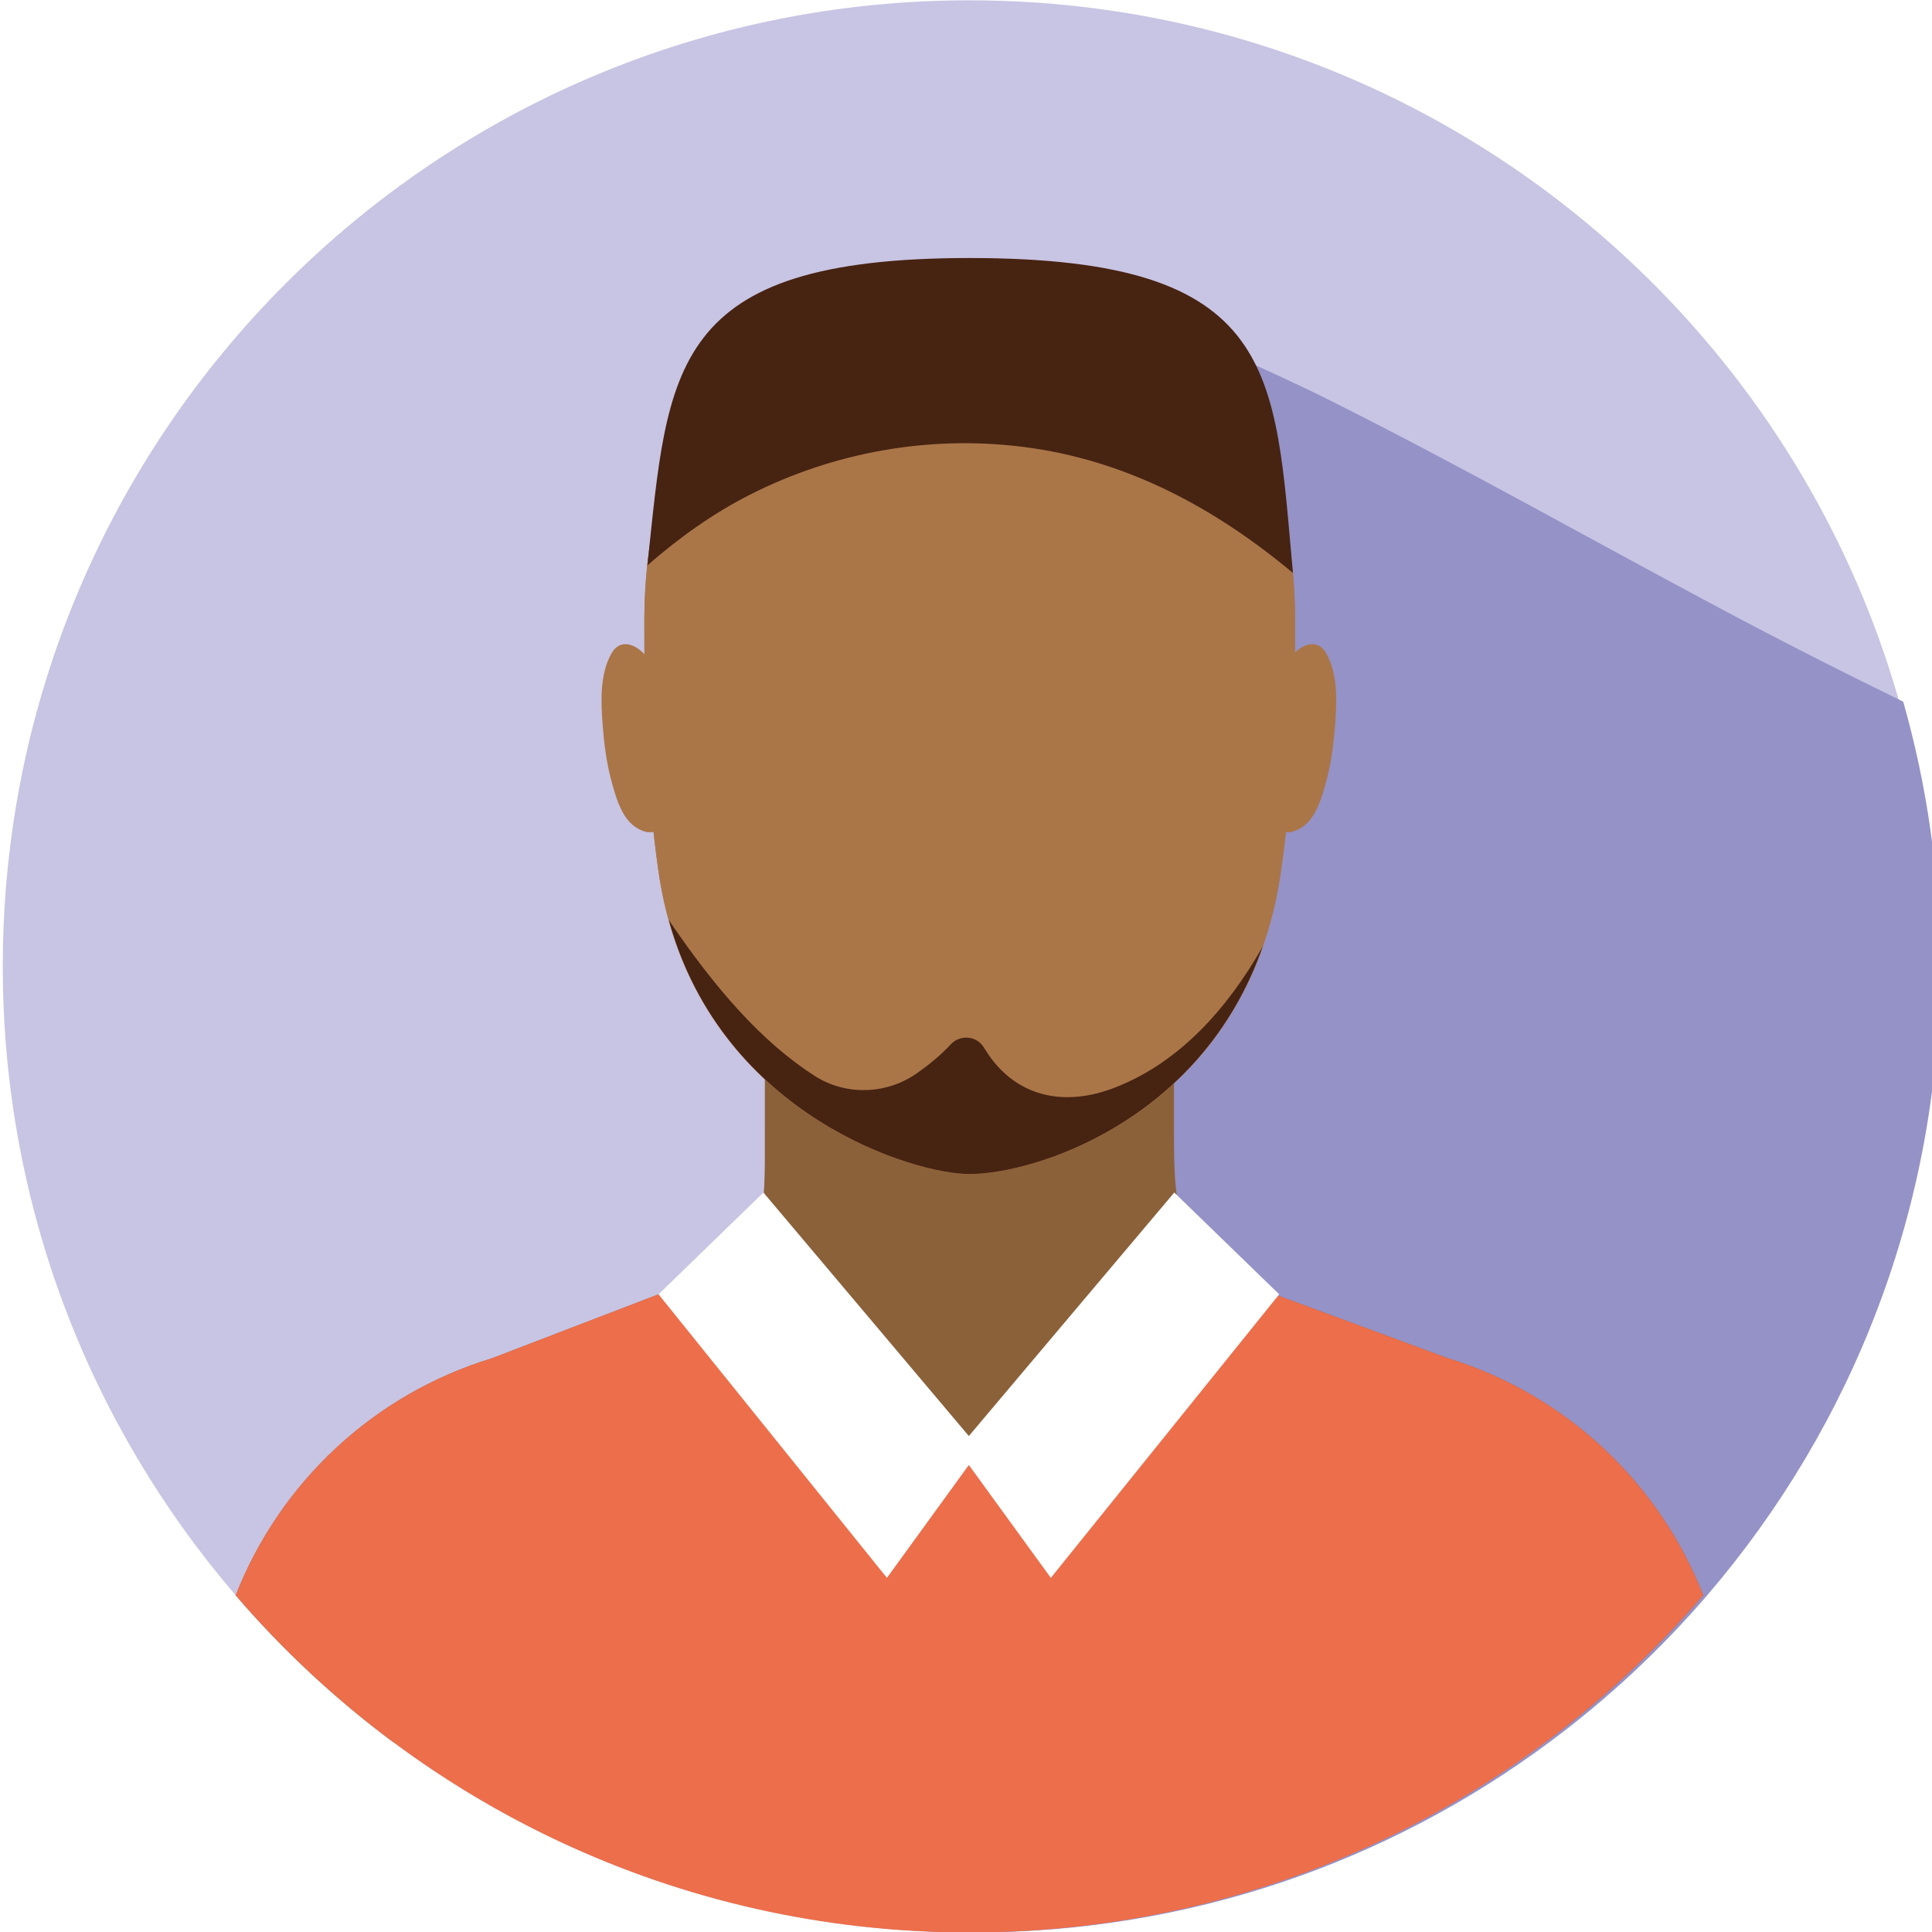 <svg xmlns="http://www.w3.org/2000/svg" xmlns:xlink="http://www.w3.org/1999/xlink" width="500" zoomAndPan="magnify" viewBox="0 0 375 375" height="500" preserveAspectRatio="xMidYMid meet" version="1.0"><rect x="-37.5" width="450" fill="#ffffff" y="-37.5" height="450" fill-opacity="1"/><rect x="-37.5" width="450" fill="#ffffff" y="-37.5" height="450" fill-opacity="1"/><rect x="-37.5" width="450" fill="#ffffff" y="-37.5" height="450" fill-opacity="1"/><path fill="#c8c4e3" d="M 375.77 187.574 C 375.77 234.172 358.738 276.832 330.586 309.629 C 321.512 320.199 311.258 329.754 300.082 338.059 C 268.844 361.328 230.117 375.09 188.168 375.09 C 161.355 375.09 135.883 369.473 112.82 359.344 C 99.762 353.625 87.492 346.469 76.199 338.059 C 65.035 329.723 54.812 320.199 45.738 309.645 C 17.586 276.848 0.539 234.188 0.539 187.574 C 0.539 84.012 84.551 0.059 188.168 0.059 C 259.266 0.059 321.129 39.602 352.957 97.887 C 367.504 124.523 375.77 155.086 375.77 187.574 Z M 375.77 187.574 " fill-opacity="1" fill-rule="nonzero"/><path fill="#9492c7" d="M 333.543 117.91 C 308.566 104.605 283.918 90.641 258.621 77.953 C 245.633 71.441 232.086 65.902 218.969 59.594 L 211.965 74.426 L 197.758 74.223 L 113.613 359.344 C 136.676 369.473 162.152 375.09 188.965 375.09 C 230.91 375.09 269.637 361.328 300.875 338.059 C 312.055 329.754 322.305 320.199 331.379 309.629 C 359.531 276.832 376.562 234.172 376.562 187.574 C 376.562 169.758 374.062 152.527 369.414 136.195 C 357.367 130.316 345.41 124.246 333.543 117.91 Z M 333.543 117.91 " fill-opacity="1" fill-rule="nonzero"/><path fill="#aa7648" d="M 125.07 126.98 C 123.203 124.938 120.336 123.965 118.719 126.773 C 116.395 130.801 116.629 136.211 116.969 140.664 C 117.246 144.266 117.688 147.883 118.629 151.398 C 119.438 154.426 120.559 158.598 123.262 160.48 C 123.883 160.906 124.719 161.332 125.5 161.496 C 125.926 161.582 128.516 161.629 127.633 160.512 " fill-opacity="1" fill-rule="nonzero"/><path fill="#aa7648" d="M 251.047 126.98 C 252.914 124.938 255.781 123.965 257.398 126.773 C 259.723 130.801 259.488 136.211 259.148 140.664 C 258.871 144.266 258.43 147.883 257.488 151.398 C 256.68 154.426 255.562 158.598 252.855 160.48 C 252.238 160.906 251.398 161.332 250.617 161.496 C 250.191 161.582 247.605 161.629 248.484 160.512 " fill-opacity="1" fill-rule="nonzero"/><path fill="#8b613a" d="M 330.586 309.629 C 321.512 320.199 311.273 329.754 300.082 338.059 L 76.211 338.059 C 65.035 329.723 54.812 320.199 45.754 309.645 C 54.254 287.988 72.27 270.719 95.508 263.633 L 134.191 248.785 C 149.133 243.875 148.457 235.613 148.457 219.883 L 148.457 186.426 L 227.867 186.426 L 227.867 219.855 C 227.867 235.598 228.66 244.949 243.633 249.844 L 280.887 263.586 C 304.109 270.703 322.113 287.977 330.586 309.629 Z M 330.586 309.629 " fill-opacity="1" fill-rule="nonzero"/><path fill="#ed6e4a" d="M 330.586 309.629 C 296.184 349.699 245.148 375.09 188.168 375.09 C 131.191 375.09 80.156 349.699 45.754 309.645 C 54.254 287.988 72.27 270.719 95.508 263.633 L 134.191 248.785 C 138.543 247.344 141.574 245.625 143.676 243.523 C 151.281 250.52 185.023 281.258 190.242 281.332 C 195.465 281.406 227.645 250.828 235.75 245.961 C 237.793 247.477 240.367 248.77 243.633 249.844 L 280.887 263.586 C 304.109 270.703 322.113 287.977 330.586 309.629 Z M 330.586 309.629 " fill-opacity="1" fill-rule="nonzero"/><path fill="#aa7648" d="M 251.367 120.16 C 251.207 75.352 223.629 50.098 188.156 50.098 C 188.141 50.098 188.168 50.098 188.156 50.098 C 188.141 50.098 188.168 50.098 188.156 50.098 C 152.68 50.098 125.234 75.352 125.07 120.16 C 125 140.594 125.703 154.043 127.777 168.875 C 134.234 214.973 176.695 227.895 188.156 227.895 C 202.199 227.895 242.207 214.973 248.664 168.875 C 250.75 154.043 251.441 140.594 251.367 120.16 Z M 251.367 120.16 " fill-opacity="1" fill-rule="nonzero"/><path fill="#aa7648" d="M 251.367 120.16 C 251.207 75.352 223.629 50.098 188.156 50.098 C 188.141 50.098 188.168 50.098 188.156 50.098 C 188.141 50.098 188.168 50.098 188.156 50.098 C 152.68 50.098 125.234 75.352 125.07 120.16 C 125 140.594 125.703 154.043 127.777 168.875 C 134.234 214.973 176.695 227.895 188.156 227.895 C 202.199 227.895 242.207 214.973 248.664 168.875 C 250.75 154.043 251.441 140.594 251.367 120.16 Z M 251.367 120.16 " fill-opacity="1" fill-rule="nonzero"/><path fill="#472312" d="M 145.559 96.02 C 161.871 87.746 180.359 84.453 198.523 86.73 C 218.703 89.258 235.926 98.668 250.957 111.207 C 247.383 72 248.293 50.082 188.168 50.082 C 129.824 50.082 129.719 71.457 125.66 109.738 C 131.719 104.445 138.293 99.711 145.559 96.02 Z M 145.559 96.02 " fill-opacity="1" fill-rule="nonzero"/><path fill="#ffffff" d="M 148.18 231.469 L 127.824 251.227 L 172.152 306.262 L 190.242 281.332 Z M 148.18 231.469 " fill-opacity="1" fill-rule="nonzero"/><path fill="#ffffff" d="M 227.926 231.469 L 248.293 251.227 L 203.965 306.262 L 185.859 281.332 Z M 227.926 231.469 " fill-opacity="1" fill-rule="nonzero"/><path fill="#472312" d="M 191.434 204.051 C 191.273 203.801 191.125 203.566 190.977 203.332 C 189.582 201.008 186.344 200.746 184.508 202.742 C 182.578 204.832 180.258 206.715 177.977 208.316 C 172.051 212.477 164.137 212.711 158.047 208.785 C 147.84 202.199 138.883 191.953 129.809 178.578 C 140.398 216.797 177.551 227.883 188.156 227.883 C 200.555 227.883 233.16 217.797 245.09 183.738 C 238.133 195.953 228.938 206.109 216.719 210.977 C 205.949 215.27 196.789 212.43 191.434 204.051 Z M 191.434 204.051 " fill-opacity="1" fill-rule="nonzero"/></svg>